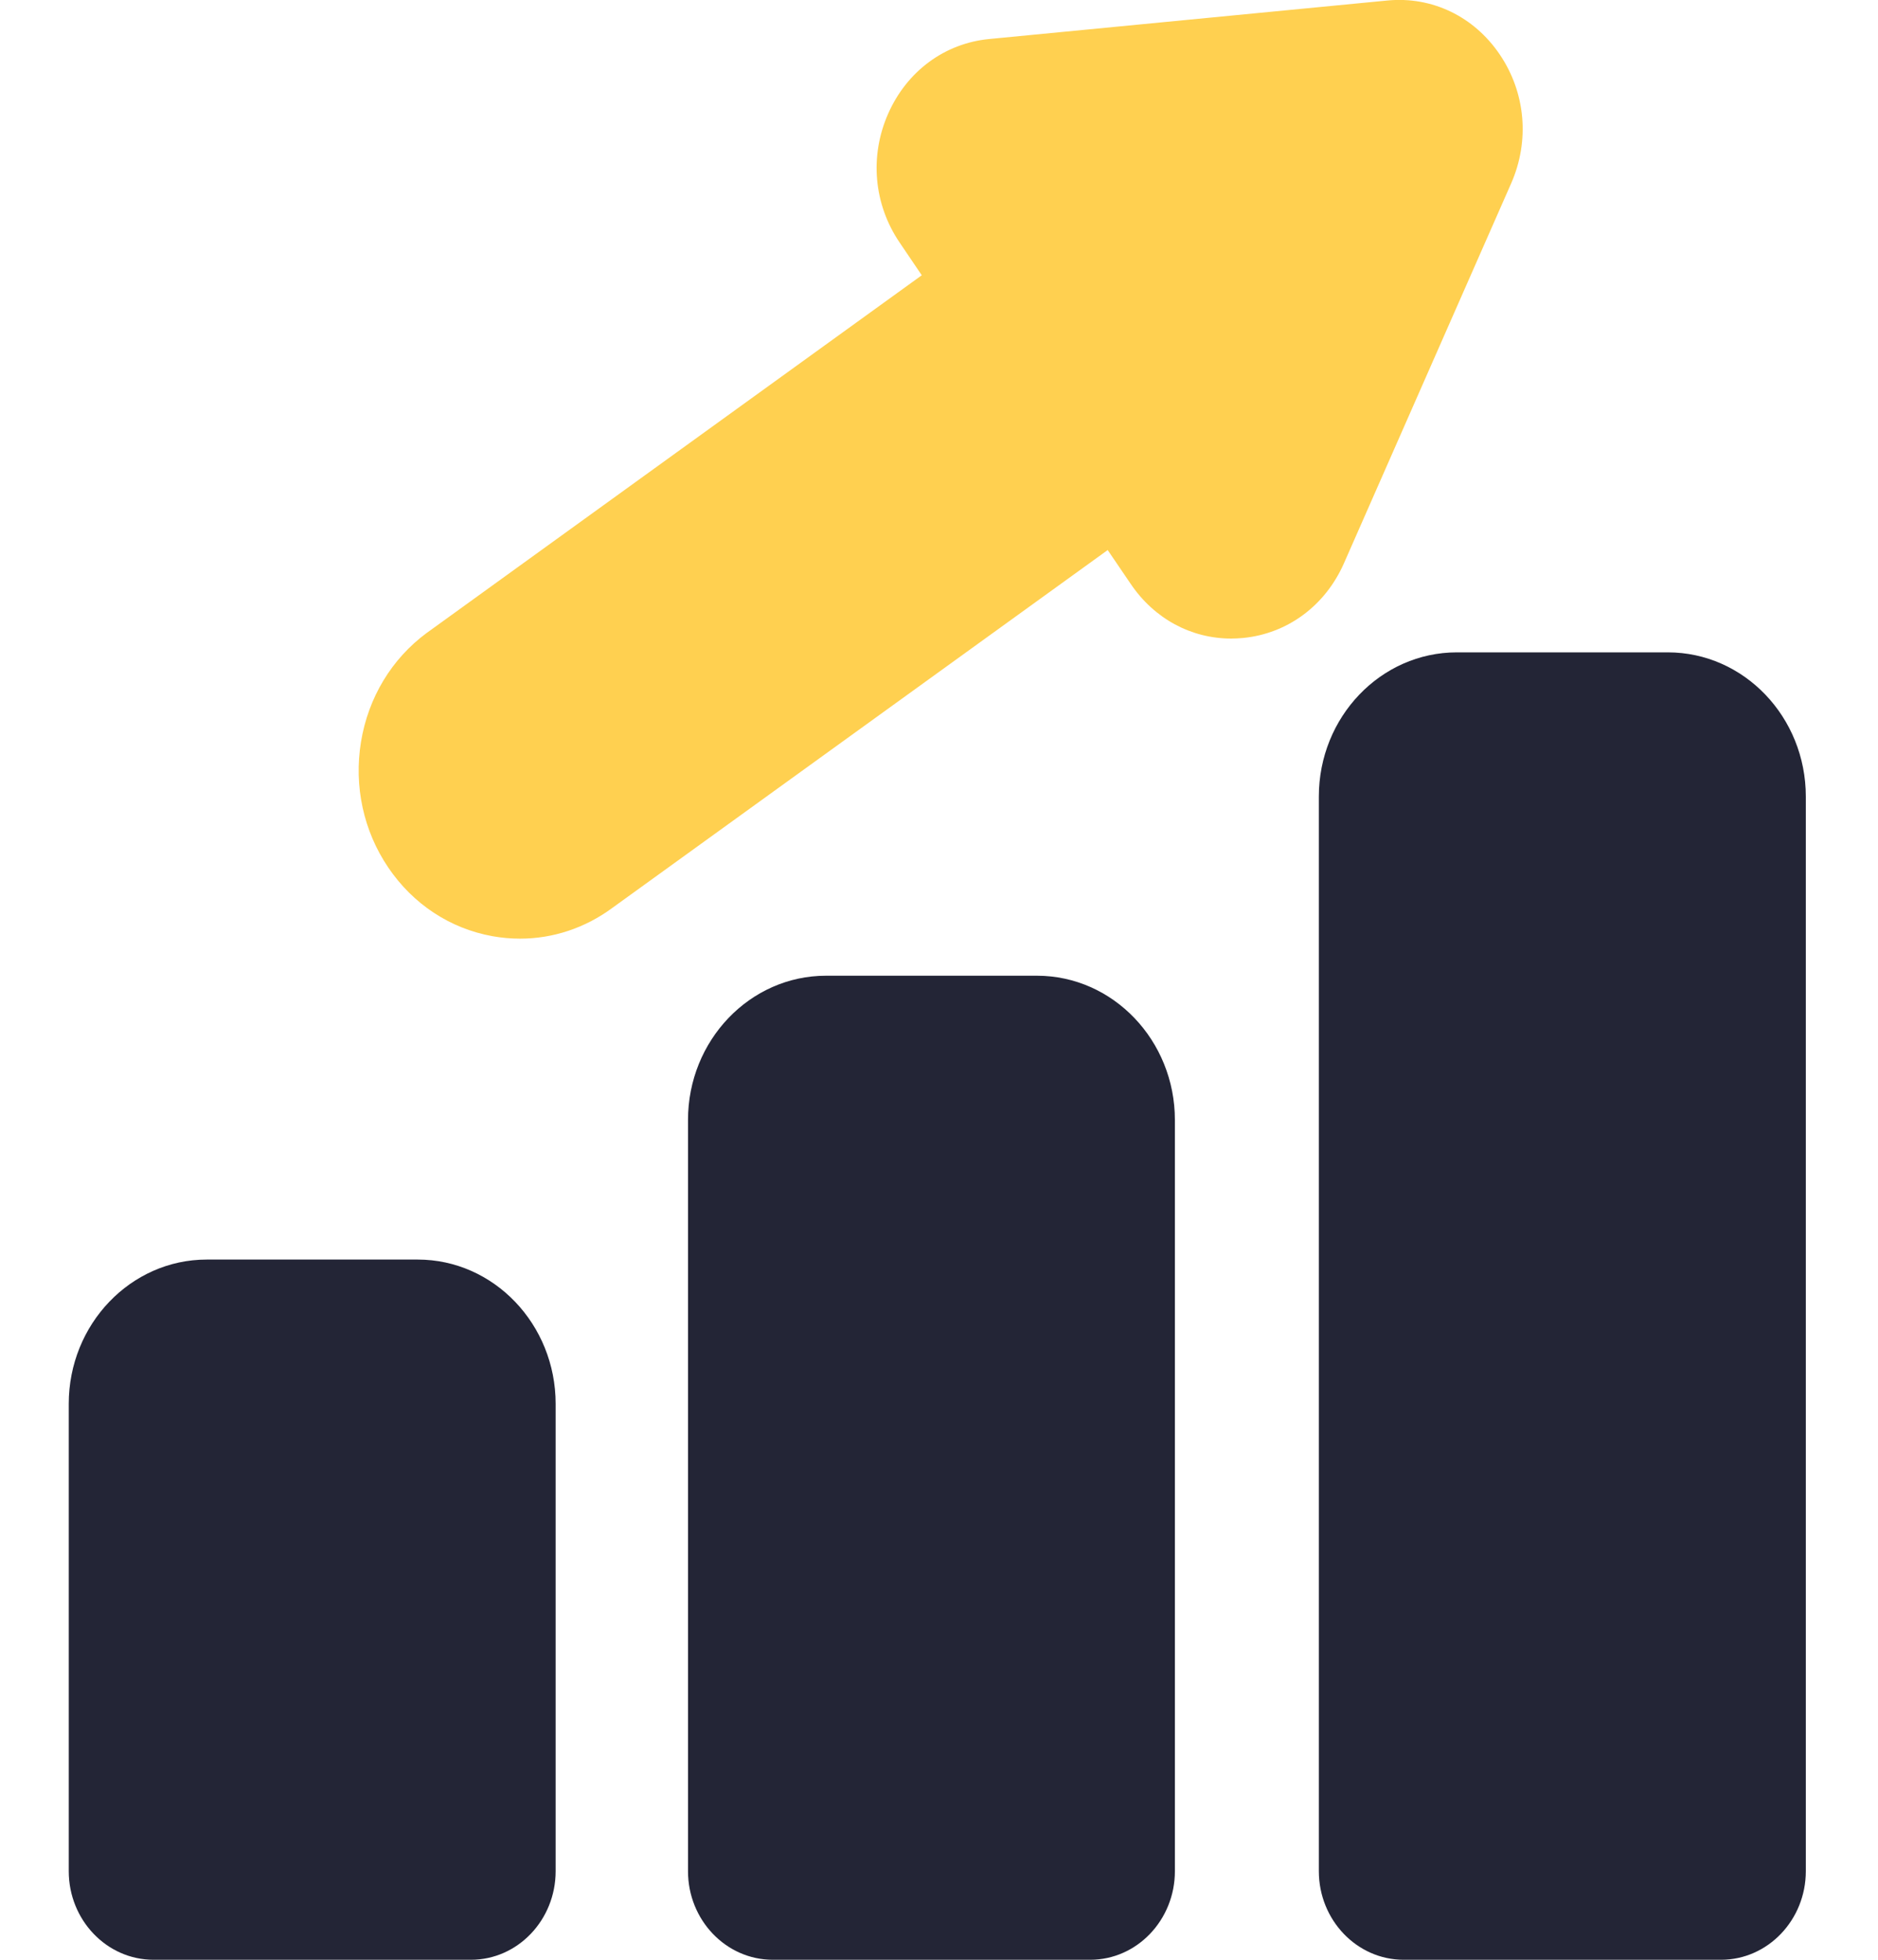 <svg width="23" height="24" viewBox="0 0 23 24" fill="none" xmlns="http://www.w3.org/2000/svg">
<g id="economy (1)" clip-path="url(#clip0_533_2312)">
<g id="Group">
<g id="Group_2">
<path id="Vector" d="M5.116 15.425H2.532C1.6 15.425 0.842 16.218 0.842 17.192V22.915C0.842 23.513 1.307 24 1.88 24H5.768C6.34 24 6.805 23.513 6.805 22.915V17.192C6.805 16.218 6.047 15.425 5.116 15.425Z" fill="#232536"/>
</g>
</g>
<g id="Group_3">
<g id="Group_4">
<path id="Vector_2" d="M12.7 11.949H10.116C9.184 11.949 8.426 12.742 8.426 13.716V22.915C8.426 23.513 8.891 24 9.464 24H13.352C13.924 24 14.389 23.513 14.389 22.915V13.716C14.389 12.742 13.631 11.949 12.7 11.949Z" fill="#232536"/>
</g>
</g>
<g id="Group_5">
<g id="Group_6">
<path id="Vector_3" d="M20.426 7.989H17.842C16.91 7.989 16.152 8.781 16.152 9.755V22.915C16.152 23.513 16.618 24 17.19 24H21.078C21.65 24 22.116 23.513 22.116 22.915V9.755C22.116 8.781 21.358 7.989 20.426 7.989Z" fill="#232536"/>
</g>
</g>
<g id="Group_7">
<g id="Group_8">
<path id="Vector_4" d="M18.368 0.668C18.052 0.201 17.538 -0.046 16.993 0.006L12.113 0.478C11.568 0.531 11.106 0.873 10.877 1.393C10.648 1.912 10.7 2.501 11.017 2.969L11.289 3.371L5.232 7.747L5.226 7.751C4.796 8.069 4.51 8.543 4.421 9.086C4.333 9.628 4.451 10.175 4.755 10.624C5.059 11.073 5.513 11.372 6.032 11.465C6.144 11.485 6.257 11.495 6.369 11.495C6.771 11.495 7.164 11.366 7.5 11.118L13.566 6.736L13.848 7.151C14.136 7.577 14.588 7.82 15.078 7.82C15.126 7.82 15.174 7.817 15.223 7.813C15.768 7.76 16.23 7.418 16.459 6.899L18.508 2.244C18.736 1.724 18.684 1.135 18.368 0.668Z" fill="#FFD050"/>
</g>
</g>
</g>
<defs>
<clipPath id="clip0_533_2312">
<rect width="22.956" height="24" fill="white"/>
</clipPath>
</defs>
</svg>
